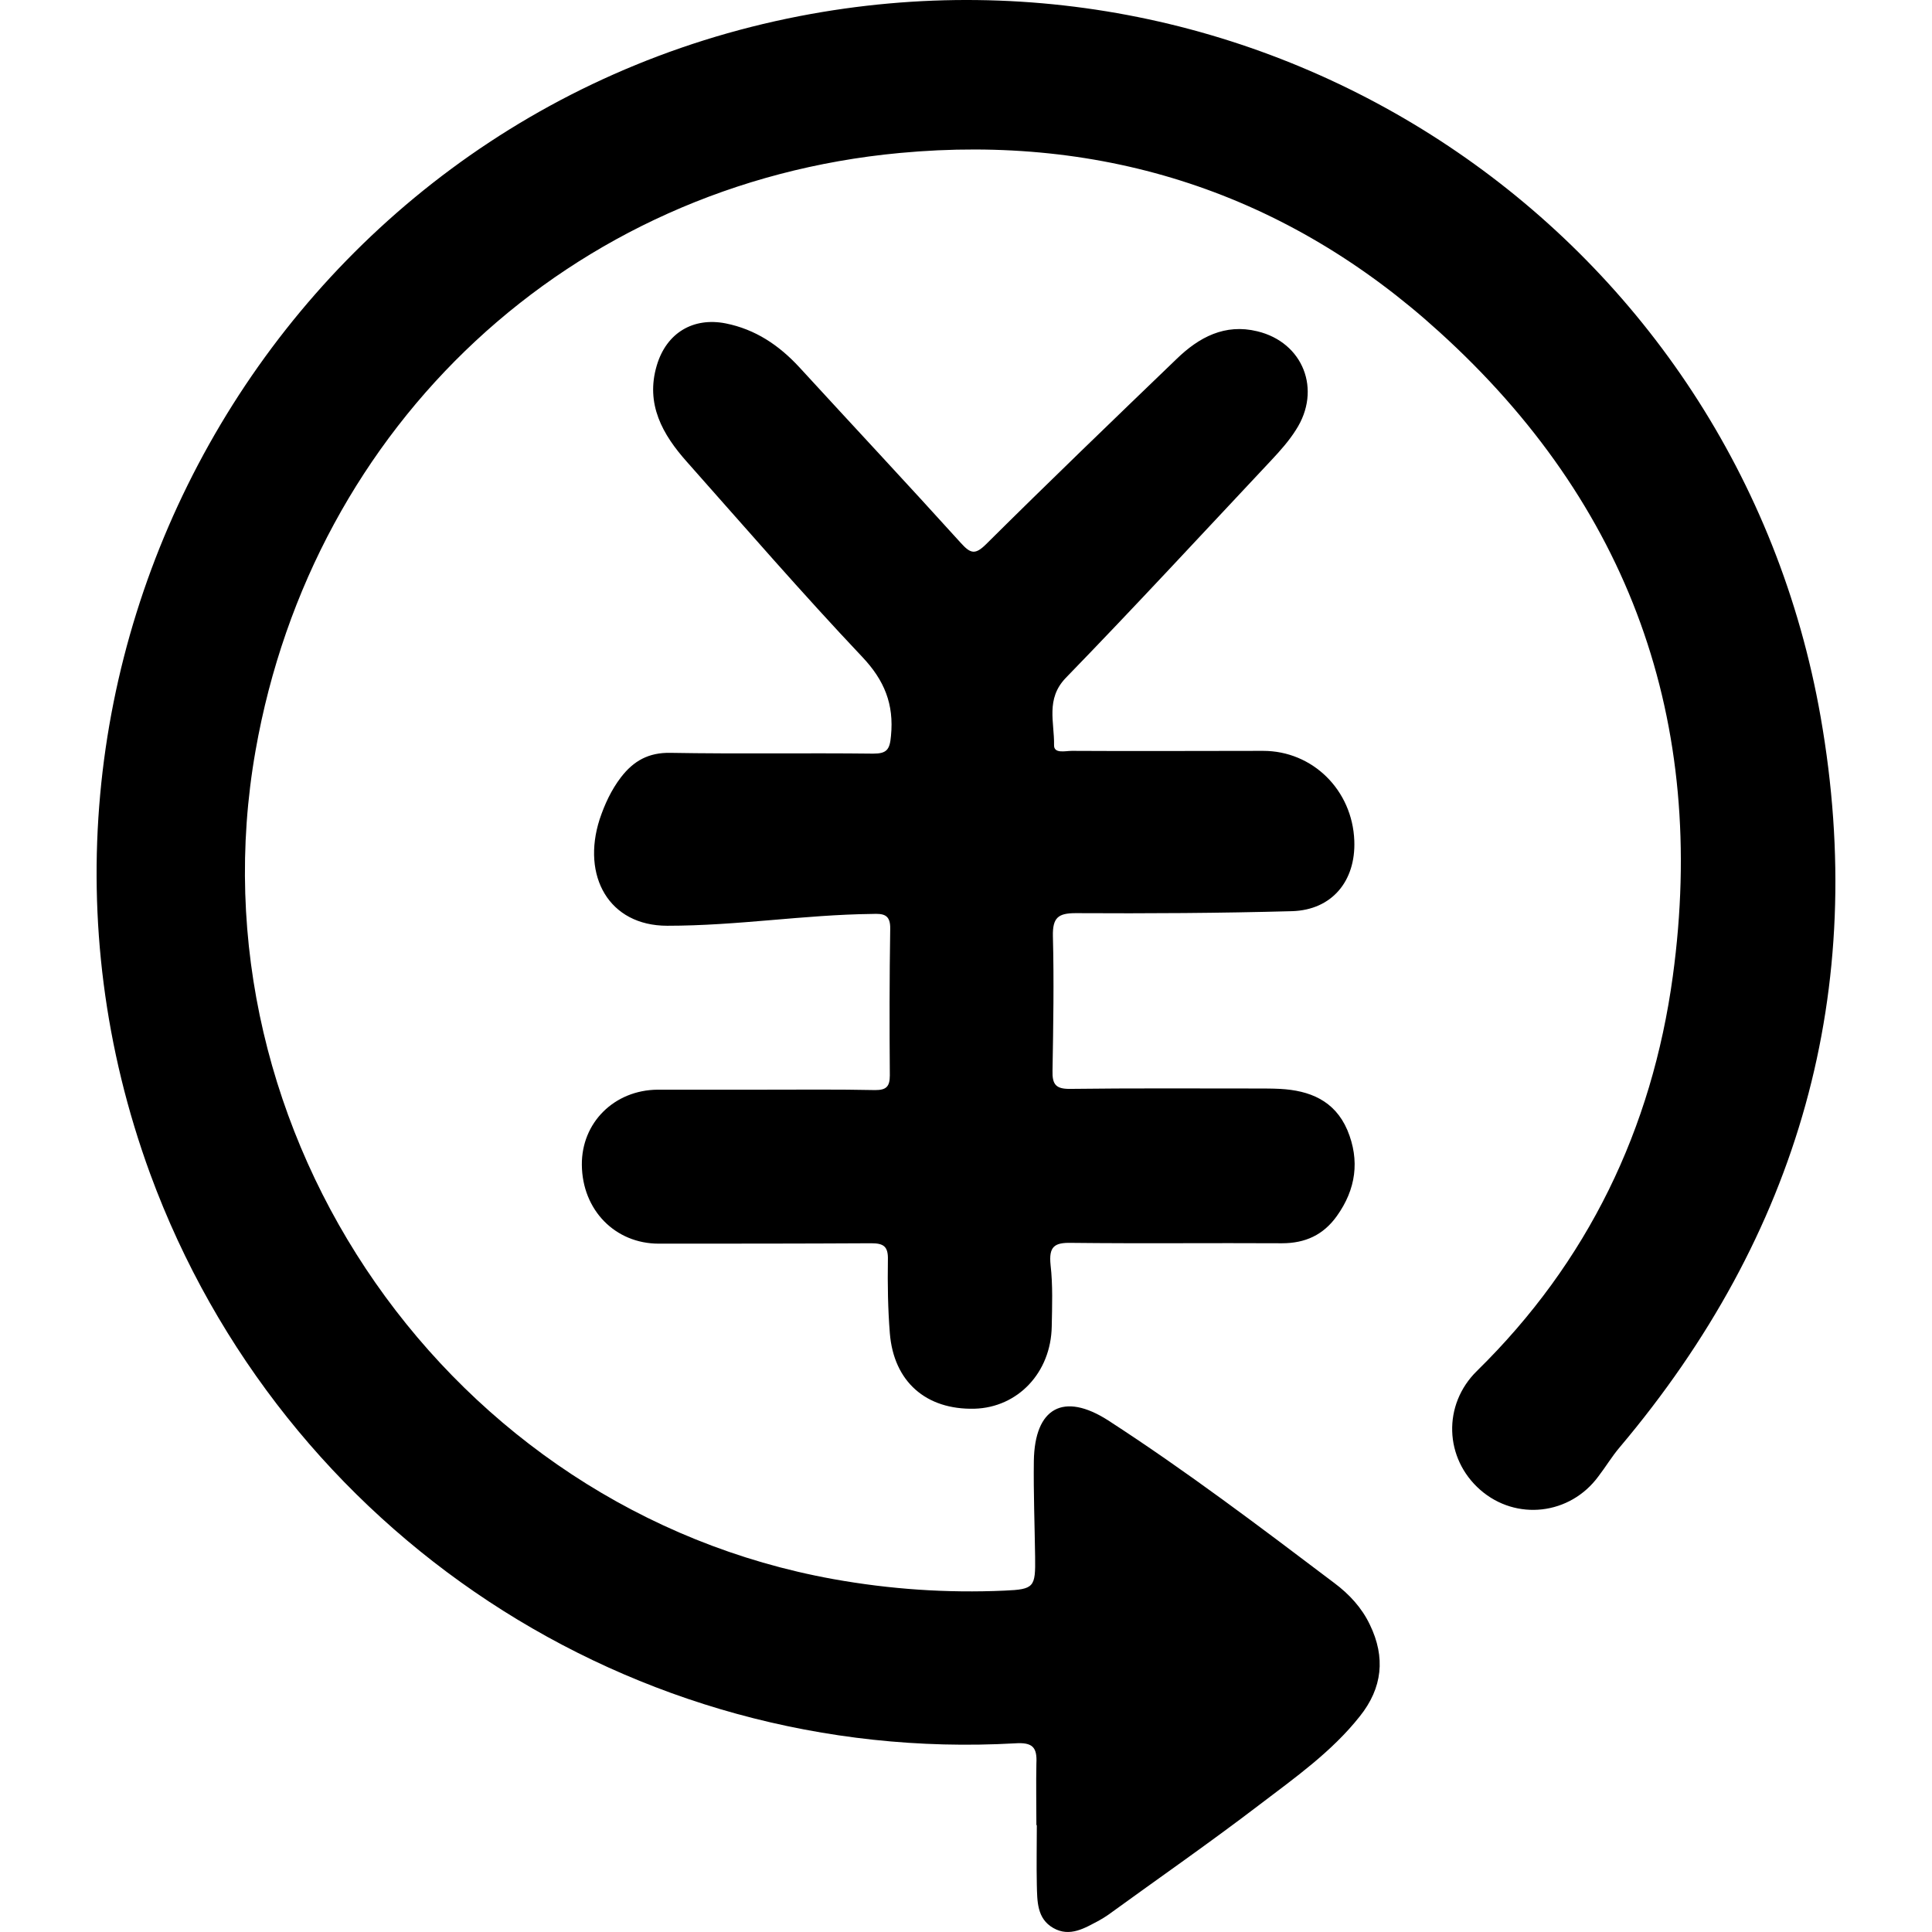 <?xml version="1.0" standalone="no"?><!DOCTYPE svg PUBLIC "-//W3C//DTD SVG 1.1//EN" "http://www.w3.org/Graphics/SVG/1.1/DTD/svg11.dtd"><svg t="1613878314837" class="icon" viewBox="0 0 1024 1024" version="1.1" xmlns="http://www.w3.org/2000/svg" p-id="4823" xmlns:xlink="http://www.w3.org/1999/xlink" width="200" height="200"><defs><style type="text/css"></style></defs><path d="M549.31 967.425c0-10.853-0.226-21.932 0-32.785 0.45-8.592-2.027-11.305-11.484-10.627-202.43 11.305-388.198-111.244-458.227-301.85C-18.126 355.133 146.025 62.33 423.89 8.516c252.643-48.839 496.505 117.348 541.09 371.49 25.444 144.932-11.484 274.49-106.507 387.09-4.053 4.749-7.431 10.401-11.259 15.375-15.087 20.576-43.683 23.741-62.598 7.236-19.14-16.732-20.04-45.221-1.801-63.083 58.77-57.657 92.77-128.202 103.804-209.147 18.464-135.21-22.967-250.298-123.845-341.644-80.612-73.258-177.436-104.912-285.97-94.738-174.508 16.28-310.963 143.803-341.361 316.773-35.803 203.268 103.13 402.466 306.235 439.095 30.173 5.426 60.346 7.461 90.745 6.104 15.762-0.678 16.437-1.808 16.212-17.862-0.225-16.958-0.9-33.915-0.676-50.873 0.45-28.263 15.763-36.63 39.406-21.48 41.206 26.68 80.612 56.526 119.792 86.146 7.88 5.878 14.636 13.114 18.914 22.158 8.331 17.184 6.755 33.463-5.404 48.612-14.861 18.767-34.451 32.56-53.14 46.804-26.346 20.123-53.367 38.89-80.162 58.335-1.577 1.13-3.153 2.035-4.729 2.94-7.656 4.07-15.537 9.043-24.319 4.07-8.781-4.975-8.556-14.245-8.781-23.063-0.226-10.627 0-21.028 0-31.655 0 0.226-0.226 0.226-0.226 0.226z m-85.467-389.661c5.735 0 7.783-1.678 7.783-7.762-0.205-25.805-0.205-51.82 0.205-77.624 0.205-7.972-3.891-8.182-9.626-7.972-36.251 0.42-71.04 6.26-108.55 6.26-30.98 0-45.467-26.4-35.841-56.4 2.662-7.973 6.144-15.525 11.264-22.239 6.76-8.81 14.747-13.216 26.216-13.007 35.842 0.63 71.684 0 107.525 0.42 7.169 0 8.807-2.098 9.422-9.44 1.638-16.784-3.482-29.372-15.156-41.75-31.746-33.567-62.263-68.812-92.984-103.428-12.903-14.475-22.12-30.63-15.975-51.19 5.12-17.202 19.252-25.594 36.456-22.237 15.77 3.147 28.264 11.538 39.119 23.287 28.468 31.05 57.346 61.889 85.61 93.148 5.12 5.664 7.578 6.294 13.313 0.63 33.384-33.148 67.178-65.666 100.971-98.184 11.88-11.538 25.602-18.881 42.806-14.685 24.372 5.874 34.203 31.049 20.48 52.238-3.686 5.874-8.396 11.12-13.107 16.154-36.252 38.602-72.093 77.414-108.96 115.386-10.65 11.12-5.939 23.497-6.143 35.455-0.205 4.826 5.939 3.147 9.42 3.147 33.794 0.21 67.588 0 101.382 0 26.216 0 47.311 20.77 48.335 47.623 0.82 21.4-11.879 36.714-32.974 37.344-38.3 1.049-76.395 1.258-114.694 1.049-9.217 0-12.289 2.307-12.084 12.168 0.615 23.706 0.205 47.623-0.205 71.33-0.205 7.342 1.844 9.65 9.012 9.65 33.18-0.42 66.154-0.21 99.333-0.21 4.096 0 8.192 0 12.288 0.21 15.566 0.839 28.879 6.084 35.637 21.818 6.76 16.154 4.506 31.47-5.53 45.525-7.168 10.07-16.794 14.476-29.082 14.476-37.276-0.21-74.347 0.21-111.622-0.21-9.012-0.21-12.084 1.888-11.06 11.749 1.23 10.699 0.82 21.608 0.615 32.518-0.41 24.545-18.024 43.007-40.962 43.636-25.602 0.63-42.806-14.265-44.854-40.07-1.024-12.797-1.229-25.805-1.024-38.812 0.205-7.133-2.253-8.811-8.807-8.811-37.48 0.21-75.165 0.21-112.645 0.21-23.144 0-40.553-17.833-40.758-41.75-0.204-22.447 17.205-39.65 40.143-39.86h55.913c19.867 0 39.529-0.21 59.395 0.21z" p-id="4824"></path></svg>
